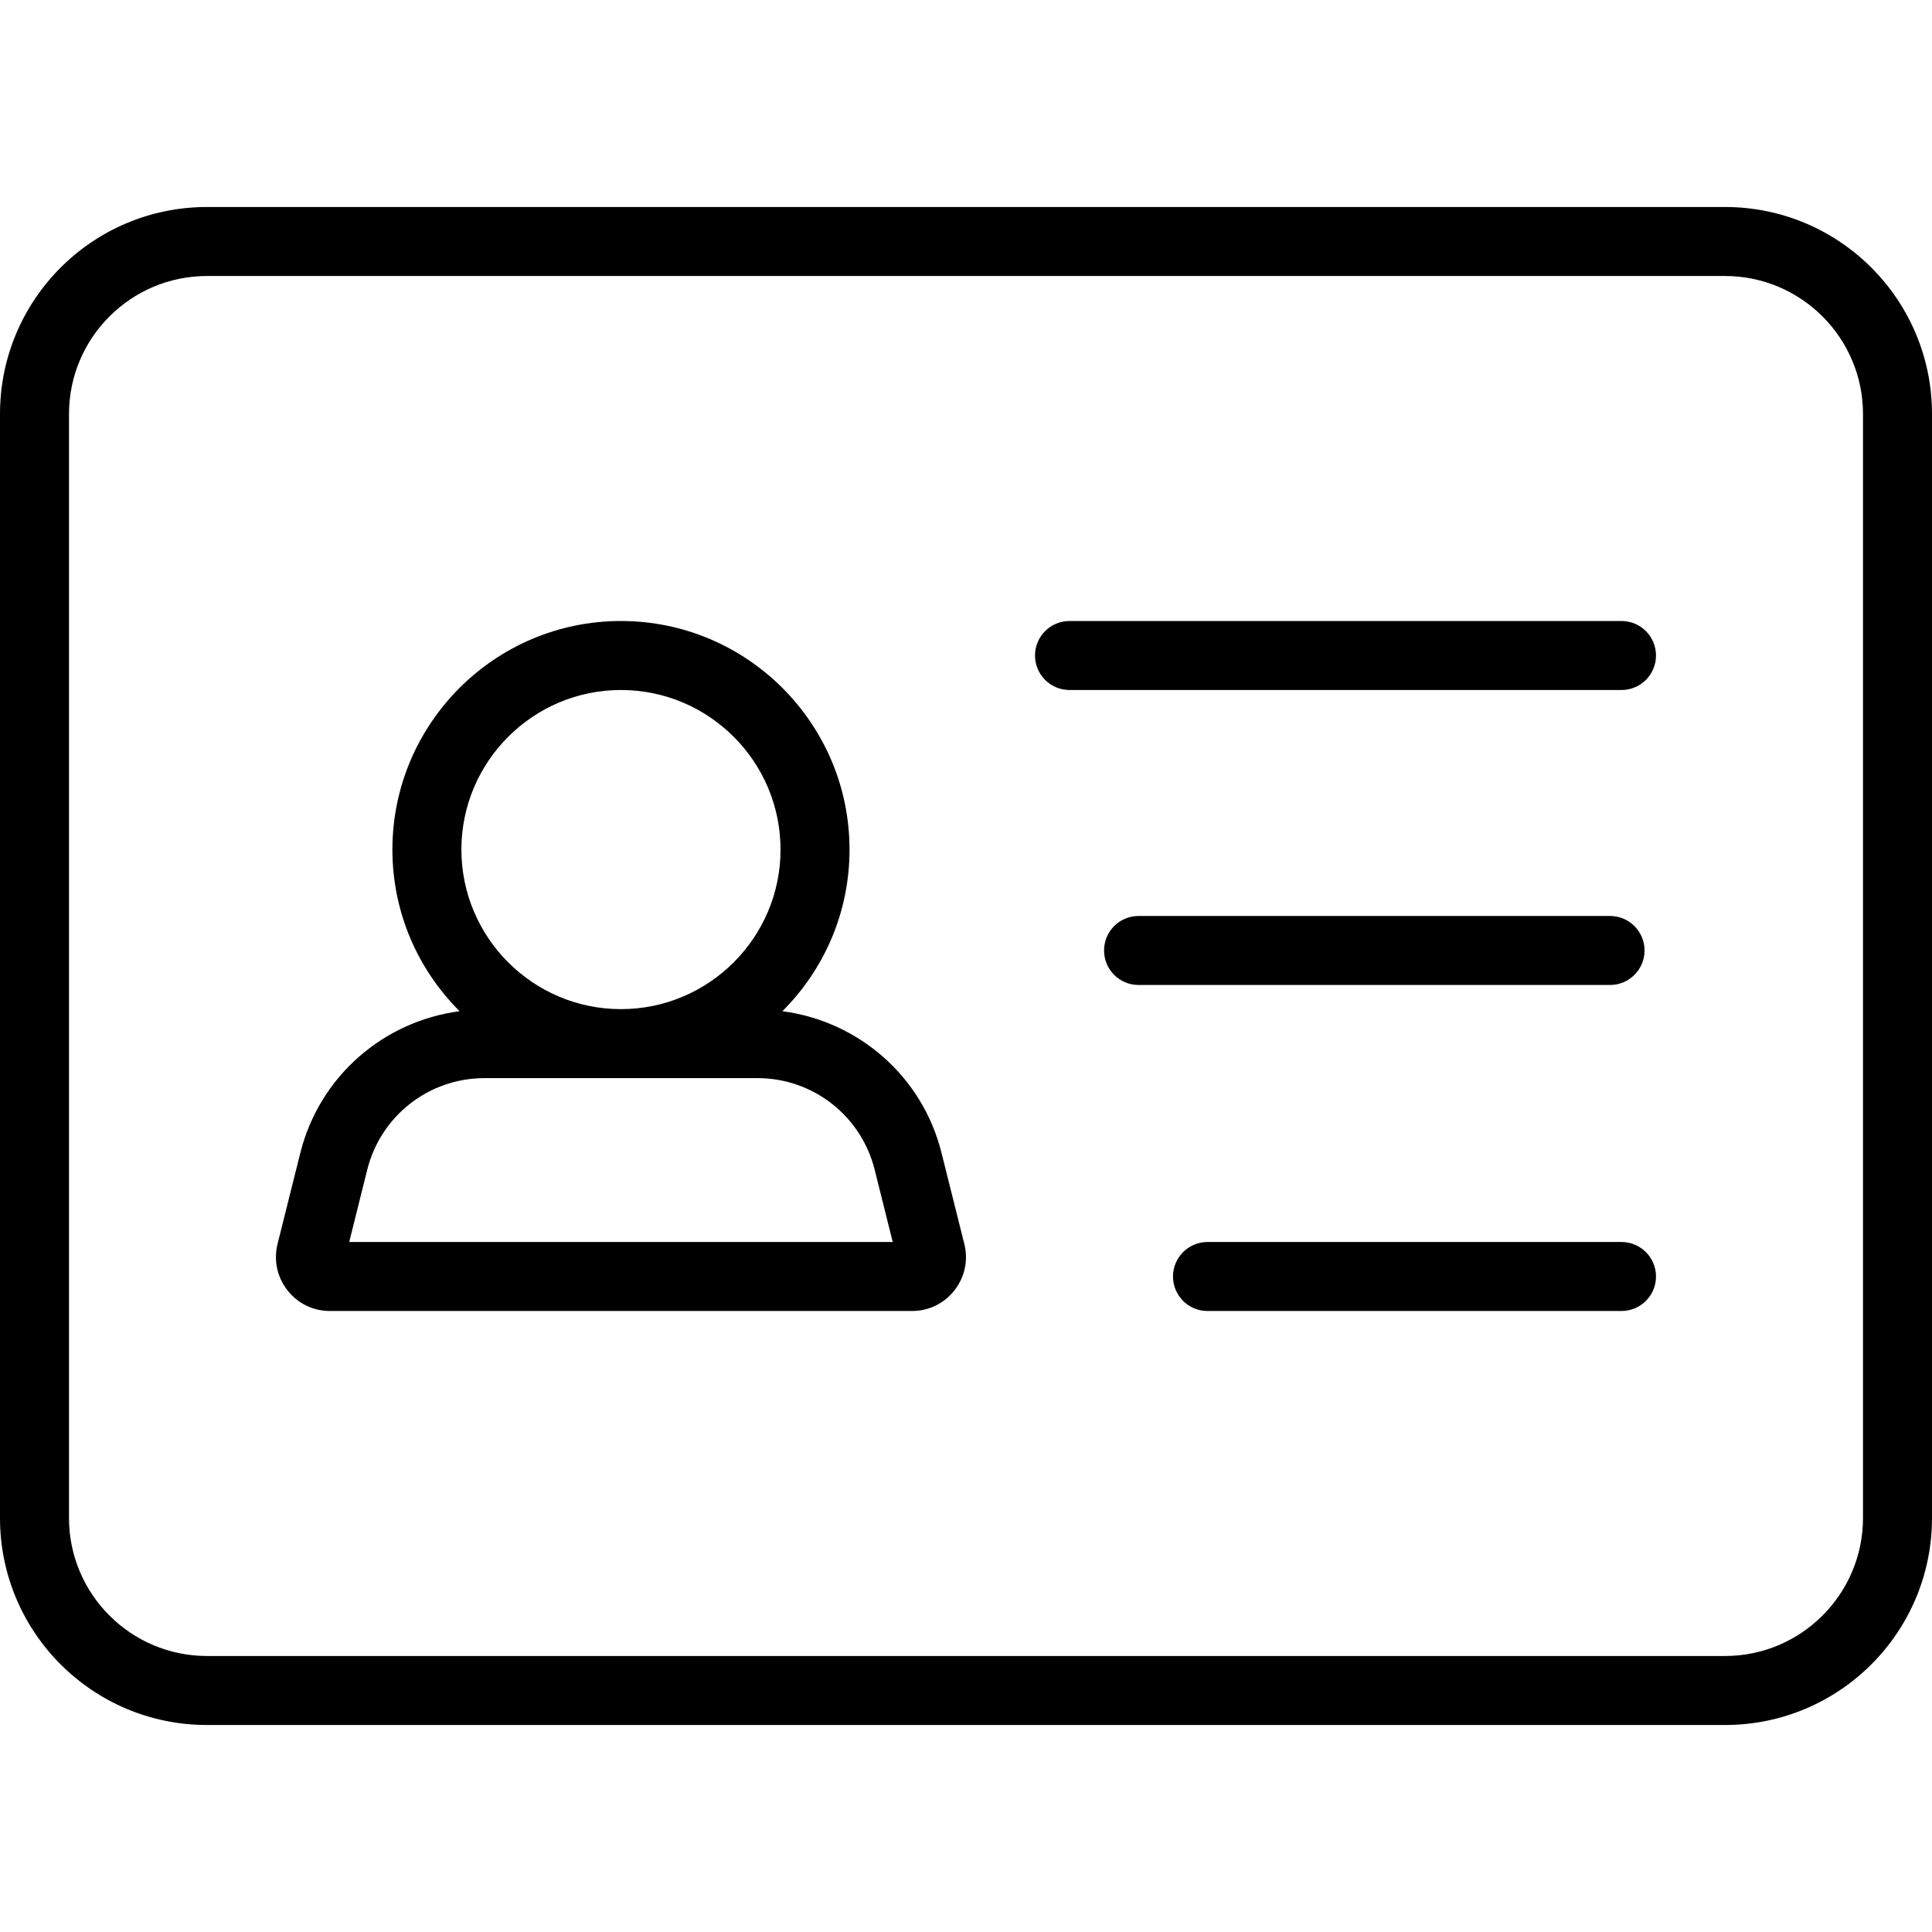 <svg width="28" height="28" viewBox="0 0 28 28" xmlns="http://www.w3.org/2000/svg"><title>contacts/contact-card_28</title><path d="M27 22l0-16c0-1.103-.897-2-2-2L3 4c-1.104 0-2 .897-2 2l0 16c0 1.103.896 2 2 2l22 0c1.103 0 2-.897 2-2zM25 3c1.657 0 3 1.343 3 3l0 16c0 1.657-1.343 3-3 3L3 25c-1.658 0-3-1.343-3-3L0 6c0-1.657 1.342-3 3-3l22 0zm-1.5 15c.276 0 .5.224.5.5 0 .276-.224.5-.5.5l-6 0c-.276 0-.5-.224-.5-.5 0-.276.224-.5.5-.5l6 0zm.334-4.225c0 .276-.224.5-.5.5l-6.833 0c-.277 0-.5-.224-.5-.5 0-.276.223-.5.5-.5l6.833 0c.276 0 .5.224.5.5zM23.5 9c.276 0 .5.224.5.5 0 .276-.224.5-.5.5l-8 0c-.276 0-.5-.224-.5-.5 0-.276.224-.5.5-.5l8 0zM5.061 18l7.877 0-.262-1.049c-.196-.781-.894-1.326-1.698-1.326l-3.957 0c-.804 0-1.502.545-1.698 1.325L5.061 18zm3.938-8c-1.274 0-2.312 1.037-2.312 2.313 0 1.275 1.038 2.312 2.312 2.312 1.275 0 2.313-1.037 2.313-2.312 0-1.276-1.038-2.313-2.313-2.313zm4.646 6.708l.331 1.321c.059.237.006.481-.143.671-.149.191-.373.3-.615.3l-8.437 0c-.242 0-.466-.109-.615-.3-.149-.19-.202-.434-.144-.67l.331-1.323c.278-1.106 1.201-1.906 2.308-2.052-.601-.599-.974-1.428-.974-2.342C5.688 10.486 7.173 9 8.999 9 10.826 9 12.312 10.486 12.312 12.313c0 .914-.372 1.743-.973 2.342 1.107.146 2.03.946 2.306 2.053z" fill-rule="evenodd"/></svg>